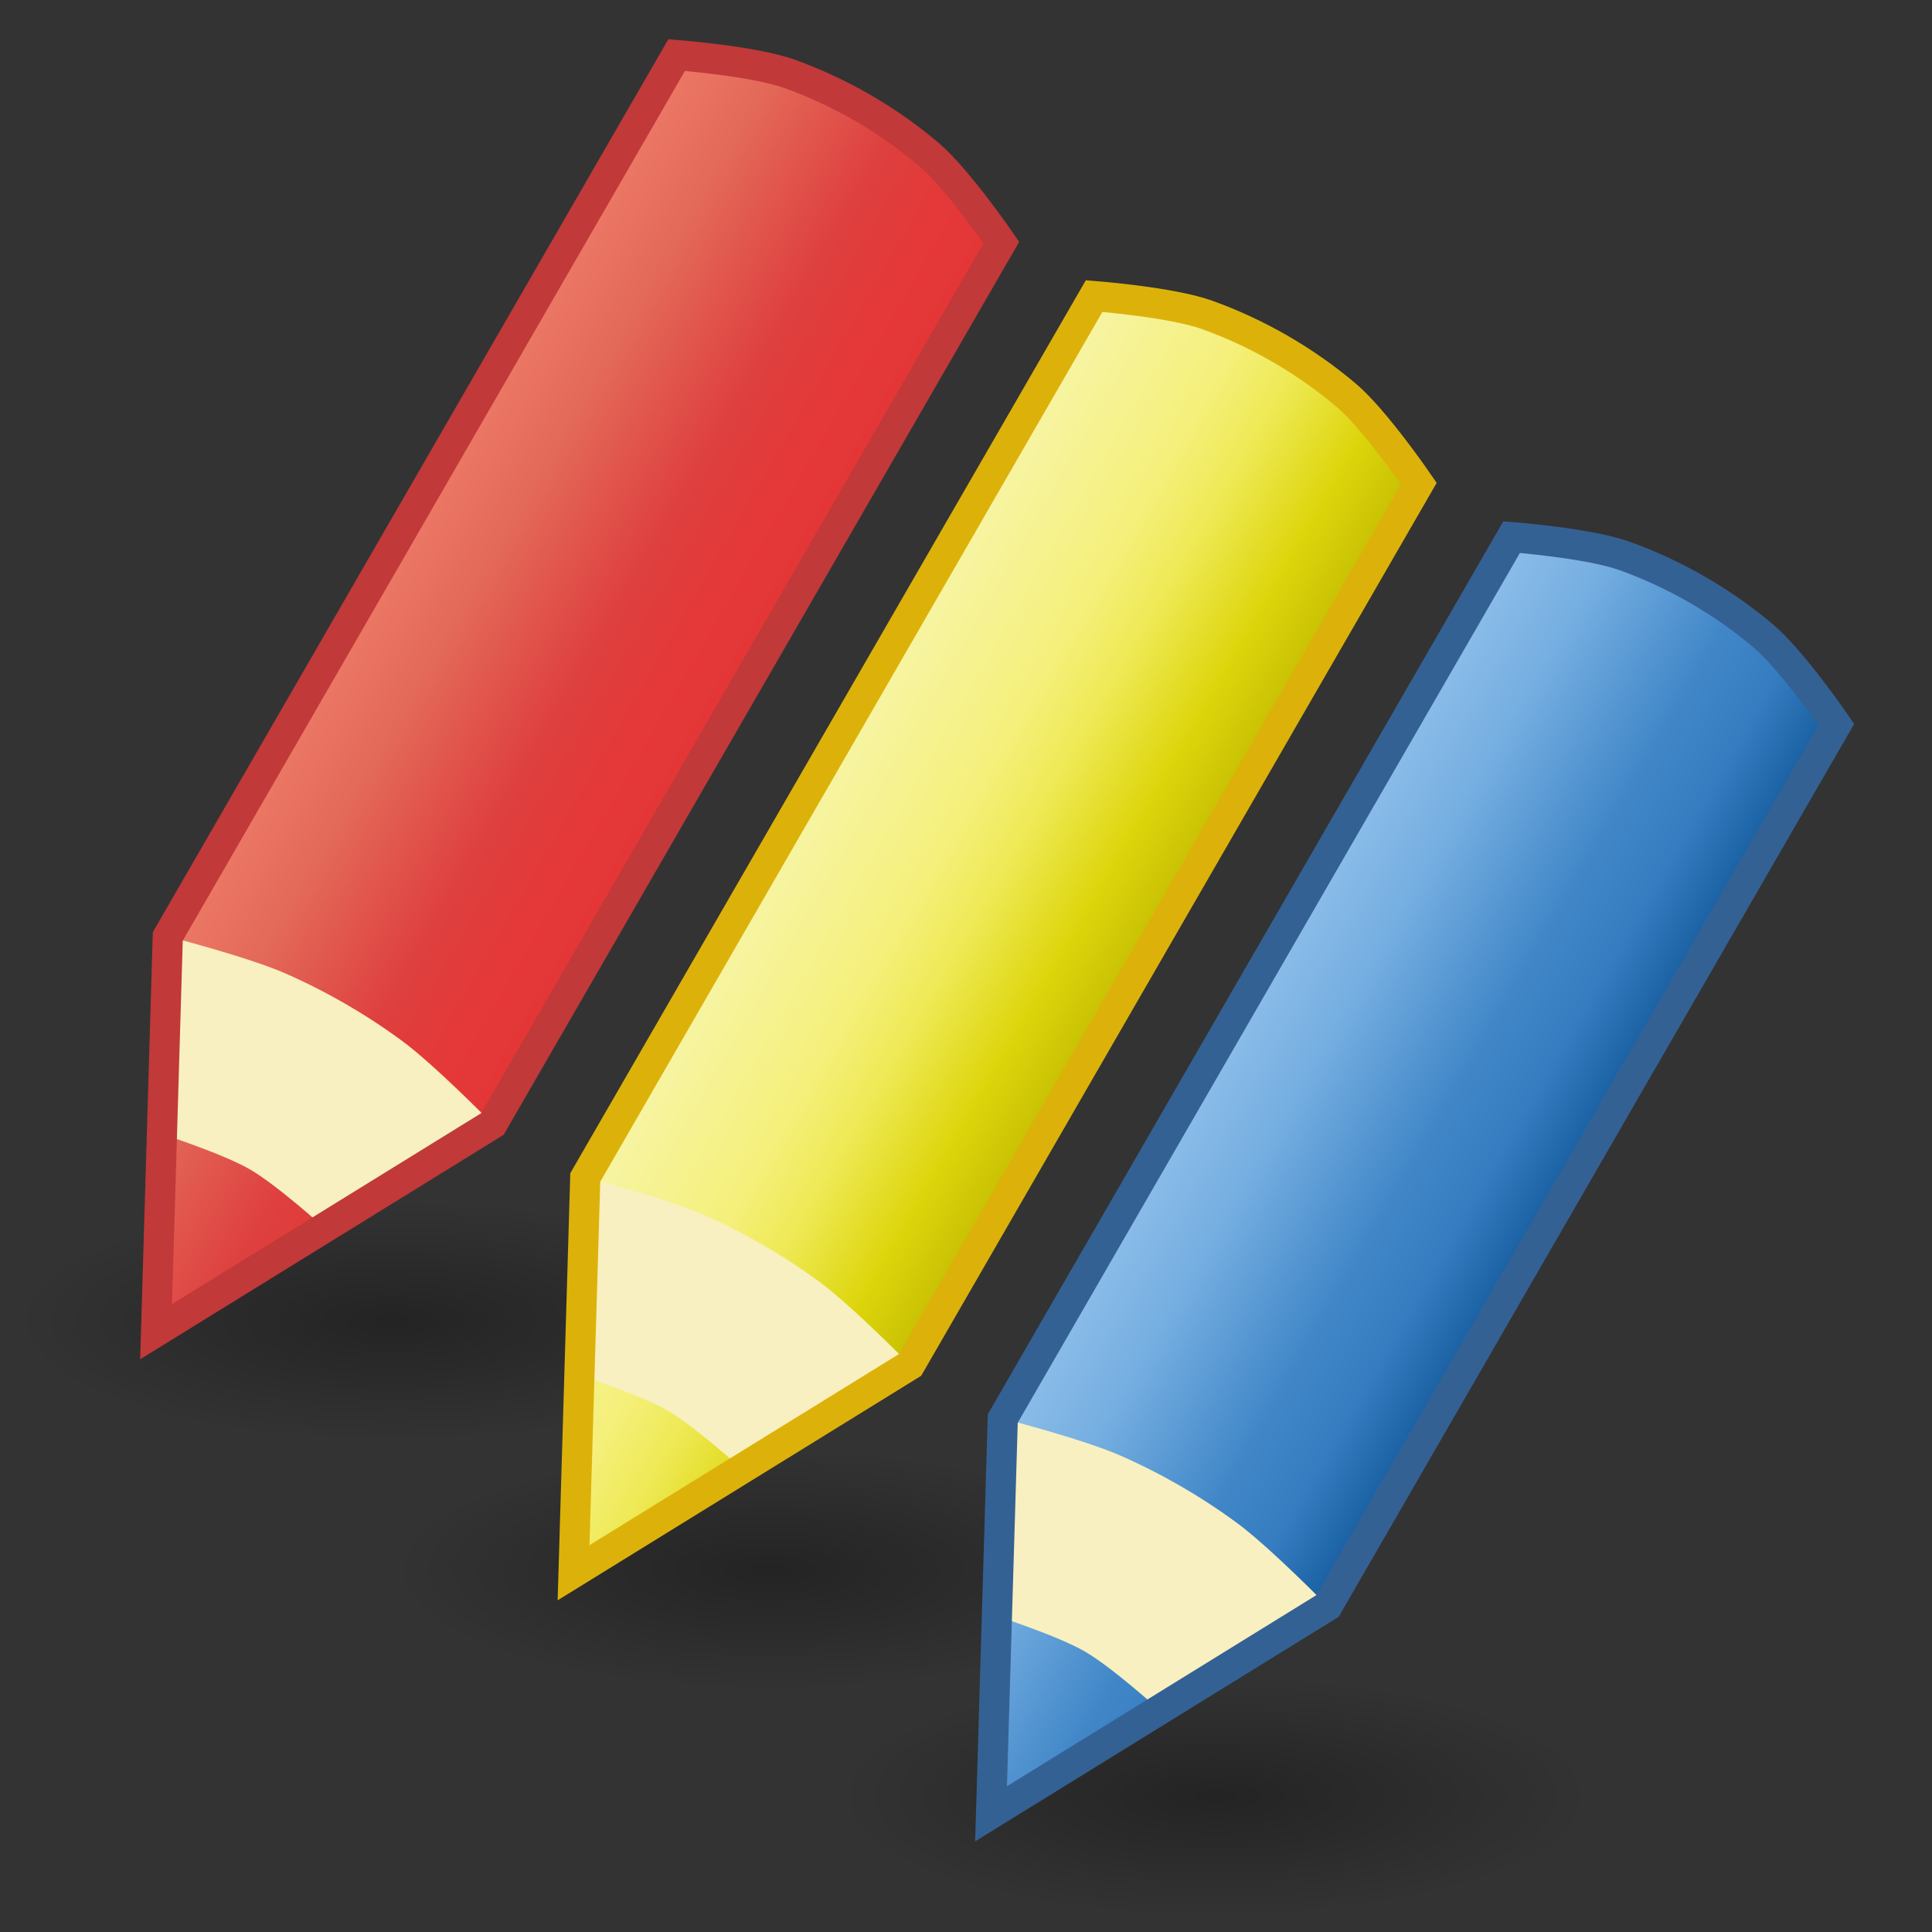<?xml version="1.0" encoding="UTF-8" standalone="no"?>
<!-- Created with Inkscape (http://www.inkscape.org/) -->

<svg
   xmlns:dc="http://purl.org/dc/elements/1.1/"
   xmlns:cc="http://creativecommons.org/ns#"
   xmlns:rdf="http://www.w3.org/1999/02/22-rdf-syntax-ns#"
   xmlns:svg="http://www.w3.org/2000/svg"
   xmlns="http://www.w3.org/2000/svg"
   xmlns:xlink="http://www.w3.org/1999/xlink"
   xmlns:sodipodi="http://sodipodi.sourceforge.net/DTD/sodipodi-0.dtd"
   xmlns:inkscape="http://www.inkscape.org/namespaces/inkscape"
   width="64"
   height="64"
   id="svg8779"
   version="1.1"
   inkscape:version="0.48.4 r9939"
   sodipodi:docname="mtpaint.svg">
  <rect width="100%" height="100%" fill="#333333" stroke="none"/>
  <defs
     id="defs8781">
    <linearGradient
       id="linearGradient3923">
      <stop
         style="stop-color:#000000;stop-opacity:0.302;"
         offset="0"
         id="stop3925" />
      <stop
         style="stop-color:#000000;stop-opacity:0;"
         offset="1"
         id="stop3927" />
    </linearGradient>
    <linearGradient
       id="linearGradient3895">
      <stop
         style="stop-color:#8abce8;stop-opacity:1"
         offset="0"
         id="stop3897" />
      <stop
         id="stop3899"
         offset="0.211"
         style="stop-color:#75aee1;stop-opacity:1" />
      <stop
         id="stop3901"
         offset="0.56"
         style="stop-color:#4187c8;stop-opacity:1" />
      <stop
         style="stop-color:#357dc0;stop-opacity:1"
         offset="0.741"
         id="stop3903" />
      <stop
         style="stop-color:#0d5396;stop-opacity:1"
         offset="1"
         id="stop3905" />
    </linearGradient>
    <linearGradient
       id="linearGradient3877">
      <stop
         id="stop3879"
         offset="0"
         style="stop-color:#f7f4a3;stop-opacity:1" />
      <stop
         style="stop-color:#f5f07b;stop-opacity:1"
         offset="0.345"
         id="stop3881" />
      <stop
         style="stop-color:#eee954;stop-opacity:1"
         offset="0.518"
         id="stop3883" />
      <stop
         id="stop3885"
         offset="0.75"
         style="stop-color:#ddd50b;stop-opacity:1" />
      <stop
         id="stop3887"
         offset="1"
         style="stop-color:#beb700;stop-opacity:1" />
    </linearGradient>
    <linearGradient
       id="linearGradient3856">
      <stop
         style="stop-color:#ec7765;stop-opacity:1"
         offset="0"
         id="stop3858" />
      <stop
         id="stop3866"
         offset="0.211"
         style="stop-color:#e36958;stop-opacity:1" />
      <stop
         id="stop3864"
         offset="0.56"
         style="stop-color:#de3f3f;stop-opacity:1" />
      <stop
         style="stop-color:#e53838;stop-opacity:1"
         offset="0.75"
         id="stop3869" />
      <stop
         style="stop-color:#e33535;stop-opacity:1"
         offset="1"
         id="stop3860" />
    </linearGradient>
    <linearGradient
       inkscape:collect="always"
       xlink:href="#linearGradient3856"
       id="linearGradient3862"
       x1="-42.75"
       y1="1019.034"
       x2="-28.25"
       y2="1019.034"
       gradientUnits="userSpaceOnUse"
       gradientTransform="matrix(0.768,0.444,0.444,-0.768,-407.751,1810.694)" />
    <linearGradient
       inkscape:collect="always"
       xlink:href="#linearGradient3877"
       id="linearGradient3875"
       gradientUnits="userSpaceOnUse"
       x1="-42.75"
       y1="1019.034"
       x2="-28.25"
       y2="1019.034"
       gradientTransform="matrix(0.768,0.444,0.444,-0.768,-393.922,1818.678)" />
    <linearGradient
       inkscape:collect="always"
       xlink:href="#linearGradient3895"
       id="linearGradient3893"
       gradientUnits="userSpaceOnUse"
       gradientTransform="matrix(0.768,0.444,0.444,-0.768,-380.092,1826.663)"
       x1="-42.75"
       y1="1019.034"
       x2="-28.25"
       y2="1019.034" />
    <radialGradient
       inkscape:collect="always"
       xlink:href="#linearGradient3923"
       id="radialGradient3931"
       cx="19.125"
       cy="58.625"
       fx="19.125"
       fy="58.625"
       r="12.375"
       gradientTransform="matrix(1,0,0,0.333,0,39.083)"
       gradientUnits="userSpaceOnUse" />
    <radialGradient
       inkscape:collect="always"
       xlink:href="#linearGradient3923"
       id="radialGradient3935"
       gradientUnits="userSpaceOnUse"
       gradientTransform="matrix(1,0,0,0.333,0,39.083)"
       cx="19.125"
       cy="58.625"
       fx="19.125"
       fy="58.625"
       r="12.375" />
    <radialGradient
       inkscape:collect="always"
       xlink:href="#linearGradient3923"
       id="radialGradient3939"
       gradientUnits="userSpaceOnUse"
       gradientTransform="matrix(1,0,0,0.333,0,39.083)"
       cx="19.125"
       cy="58.625"
       fx="19.125"
       fy="58.625"
       r="12.375" />
  </defs>
  <sodipodi:namedview
     id="base"
     pagecolor="#ffffff"
     bordercolor="#666666"
     borderopacity="1.0"
     inkscape:pageopacity="0.0"
     inkscape:pageshadow="2"
     inkscape:zoom="8"
     inkscape:cx="27.501977"
     inkscape:cy="25.572188"
     inkscape:document-units="px"
     inkscape:current-layer="layer1"
     showgrid="false"
     inkscape:window-width="1211"
     inkscape:window-height="765"
     inkscape:window-x="206"
     inkscape:window-y="27"
     inkscape:window-maximized="0"
     showguides="true"
     inkscape:guide-bbox="true" />
  <g
     inkscape:label="Layer 1"
     inkscape:groupmode="layer"
     id="layer1"
     transform="translate(0,-988.362)">
    <path
       sodipodi:type="arc"
       style="fill:url(#radialGradient3939);fill-opacity:1;stroke:none"
       id="path3937"
       sodipodi:cx="19.125"
       sodipodi:cy="58.625"
       sodipodi:rx="12.375"
       sodipodi:ry="4.125"
       d="m 31.5,58.625 a 12.375,4.125 0 1 1 -24.75,0 12.375,4.125 0 1 1 24.75,0 z"
       transform="matrix(1.01,0,0,0.97,20.932,991.014)" />
    <path
       transform="matrix(1.01,0,0,0.97,6.182,983.514)"
       d="m 31.5,58.625 a 12.375,4.125 0 1 1 -24.75,0 12.375,4.125 0 1 1 24.75,0 z"
       sodipodi:ry="4.125"
       sodipodi:rx="12.375"
       sodipodi:cy="58.625"
       sodipodi:cx="19.125"
       id="path3933"
       style="fill:url(#radialGradient3935);fill-opacity:1;stroke:none"
       sodipodi:type="arc" />
    <path
       sodipodi:type="arc"
       style="fill:url(#radialGradient3931);fill-opacity:1;stroke:none"
       id="path3913"
       sodipodi:cx="19.125"
       sodipodi:cy="58.625"
       sodipodi:rx="12.375"
       sodipodi:ry="4.125"
       d="m 31.5,58.625 a 12.375,4.125 0 1 1 -24.75,0 12.375,4.125 0 1 1 24.75,0 z"
       transform="matrix(1.01,0,0,0.97,-6.318,975.264)" />
    <path
       style="fill:url(#linearGradient3862);fill-opacity:1;stroke:none"
       d="m 5.558,1019.383 -0.388,13.094 11.145,-6.883 16.856,-29.197 c 0,0 -1.444,-2.11 -2.408,-2.927 -1.354,-1.147 -2.94,-2.063 -4.61,-2.662 -1.189,-0.426 -3.739,-0.622 -3.739,-0.622 z"
       id="path3850"
       inkscape:connector-curvature="0"
       sodipodi:nodetypes="ccccaacc" />
    <path
       style="fill:#f8f0c0;fill-opacity:1;stroke:none"
       d="m 5.364,1025.929 c 0,0 2.005,0.646 2.911,1.168 0.905,0.523 2.467,1.937 2.467,1.937 l 5.572,-3.442 c 0,0 -1.915,-1.958 -3.014,-2.764 -1.192,-0.875 -2.488,-1.623 -3.842,-2.218 -1.248,-0.549 -3.901,-1.228 -3.901,-1.228 z"
       id="path3852"
       inkscape:connector-curvature="0"
       sodipodi:nodetypes="caccaacc" />
    <path
       sodipodi:nodetypes="ccccaacc"
       inkscape:connector-curvature="0"
       id="path3871"
       d="m 19.388,1027.367 -0.388,13.094 11.145,-6.883 16.856,-29.197 c 0,0 -1.444,-2.11 -2.408,-2.927 -1.354,-1.147 -2.94,-2.063 -4.61,-2.662 -1.189,-0.426 -3.739,-0.622 -3.739,-0.622 z"
       style="fill:url(#linearGradient3875);fill-opacity:1;stroke:none" />
    <path
       sodipodi:nodetypes="caccaacc"
       inkscape:connector-curvature="0"
       id="path3873"
       d="m 19.194,1033.914 c 0,0 2.005,0.646 2.911,1.169 0.905,0.523 2.467,1.937 2.467,1.937 l 5.572,-3.442 c 0,0 -1.915,-1.958 -3.014,-2.764 -1.192,-0.875 -2.488,-1.623 -3.842,-2.218 -1.248,-0.549 -3.901,-1.228 -3.901,-1.228 z"
       style="fill:#f8f0c0;fill-opacity:1;stroke:none" />
    <path
       style="fill:url(#linearGradient3893);fill-opacity:1;stroke:none"
       d="m 33.218,1035.352 -0.388,13.094 11.145,-6.883 16.856,-29.197 c 0,0 -1.444,-2.11 -2.408,-2.927 -1.354,-1.147 -2.94,-2.063 -4.61,-2.662 -1.189,-0.426 -3.739,-0.622 -3.739,-0.622 z"
       id="path3889"
       inkscape:connector-curvature="0"
       sodipodi:nodetypes="ccccaacc" />
    <path
       style="fill:#f8f0c0;fill-opacity:1;stroke:none"
       d="m 33.023,1041.899 c 0,0 2.005,0.646 2.911,1.169 0.905,0.523 2.467,1.937 2.467,1.937 l 5.572,-3.442 c 0,0 -1.915,-1.958 -3.014,-2.764 -1.192,-0.875 -2.488,-1.623 -3.842,-2.218 -1.248,-0.549 -3.901,-1.228 -3.901,-1.228 z"
       id="path3891"
       inkscape:connector-curvature="0"
       sodipodi:nodetypes="caccaacc" />
    <path
       sodipodi:nodetypes="ccccaacc"
       inkscape:connector-curvature="0"
       id="path3907"
       d="m 5.558,1019.383 -0.388,13.094 11.145,-6.883 16.856,-29.197 c 0,0 -1.444,-2.11 -2.408,-2.927 -1.354,-1.147 -2.94,-2.063 -4.61,-2.662 -1.189,-0.426 -3.739,-0.622 -3.739,-0.622 z"
       style="fill:none;stroke:#c13939;stroke-width:1;stroke-linecap:butt;stroke-linejoin:miter;stroke-miterlimit:4;stroke-opacity:1;stroke-dasharray:none" />
    <path
       style="fill:none;stroke:#dcb20a;stroke-width:1;stroke-linecap:butt;stroke-linejoin:miter;stroke-miterlimit:4;stroke-opacity:1;stroke-dasharray:none"
       d="m 19.388,1027.367 -0.388,13.094 11.145,-6.883 16.856,-29.197 c 0,0 -1.444,-2.11 -2.408,-2.927 -1.354,-1.147 -2.94,-2.063 -4.61,-2.662 -1.189,-0.426 -3.739,-0.622 -3.739,-0.622 z"
       id="path3909"
       inkscape:connector-curvature="0"
       sodipodi:nodetypes="ccccaacc" />
    <path
       sodipodi:nodetypes="ccccaacc"
       inkscape:connector-curvature="0"
       id="path3911"
       d="m 33.218,1035.352 -0.388,13.094 11.145,-6.883 16.856,-29.197 c 0,0 -1.444,-2.11 -2.408,-2.927 -1.354,-1.147 -2.94,-2.063 -4.61,-2.662 -1.189,-0.426 -3.739,-0.622 -3.739,-0.622 z"
       style="fill:none;stroke:#346194;stroke-width:1;stroke-linecap:butt;stroke-linejoin:miter;stroke-miterlimit:4;stroke-opacity:1;stroke-dasharray:none" />
  </g>
</svg>
